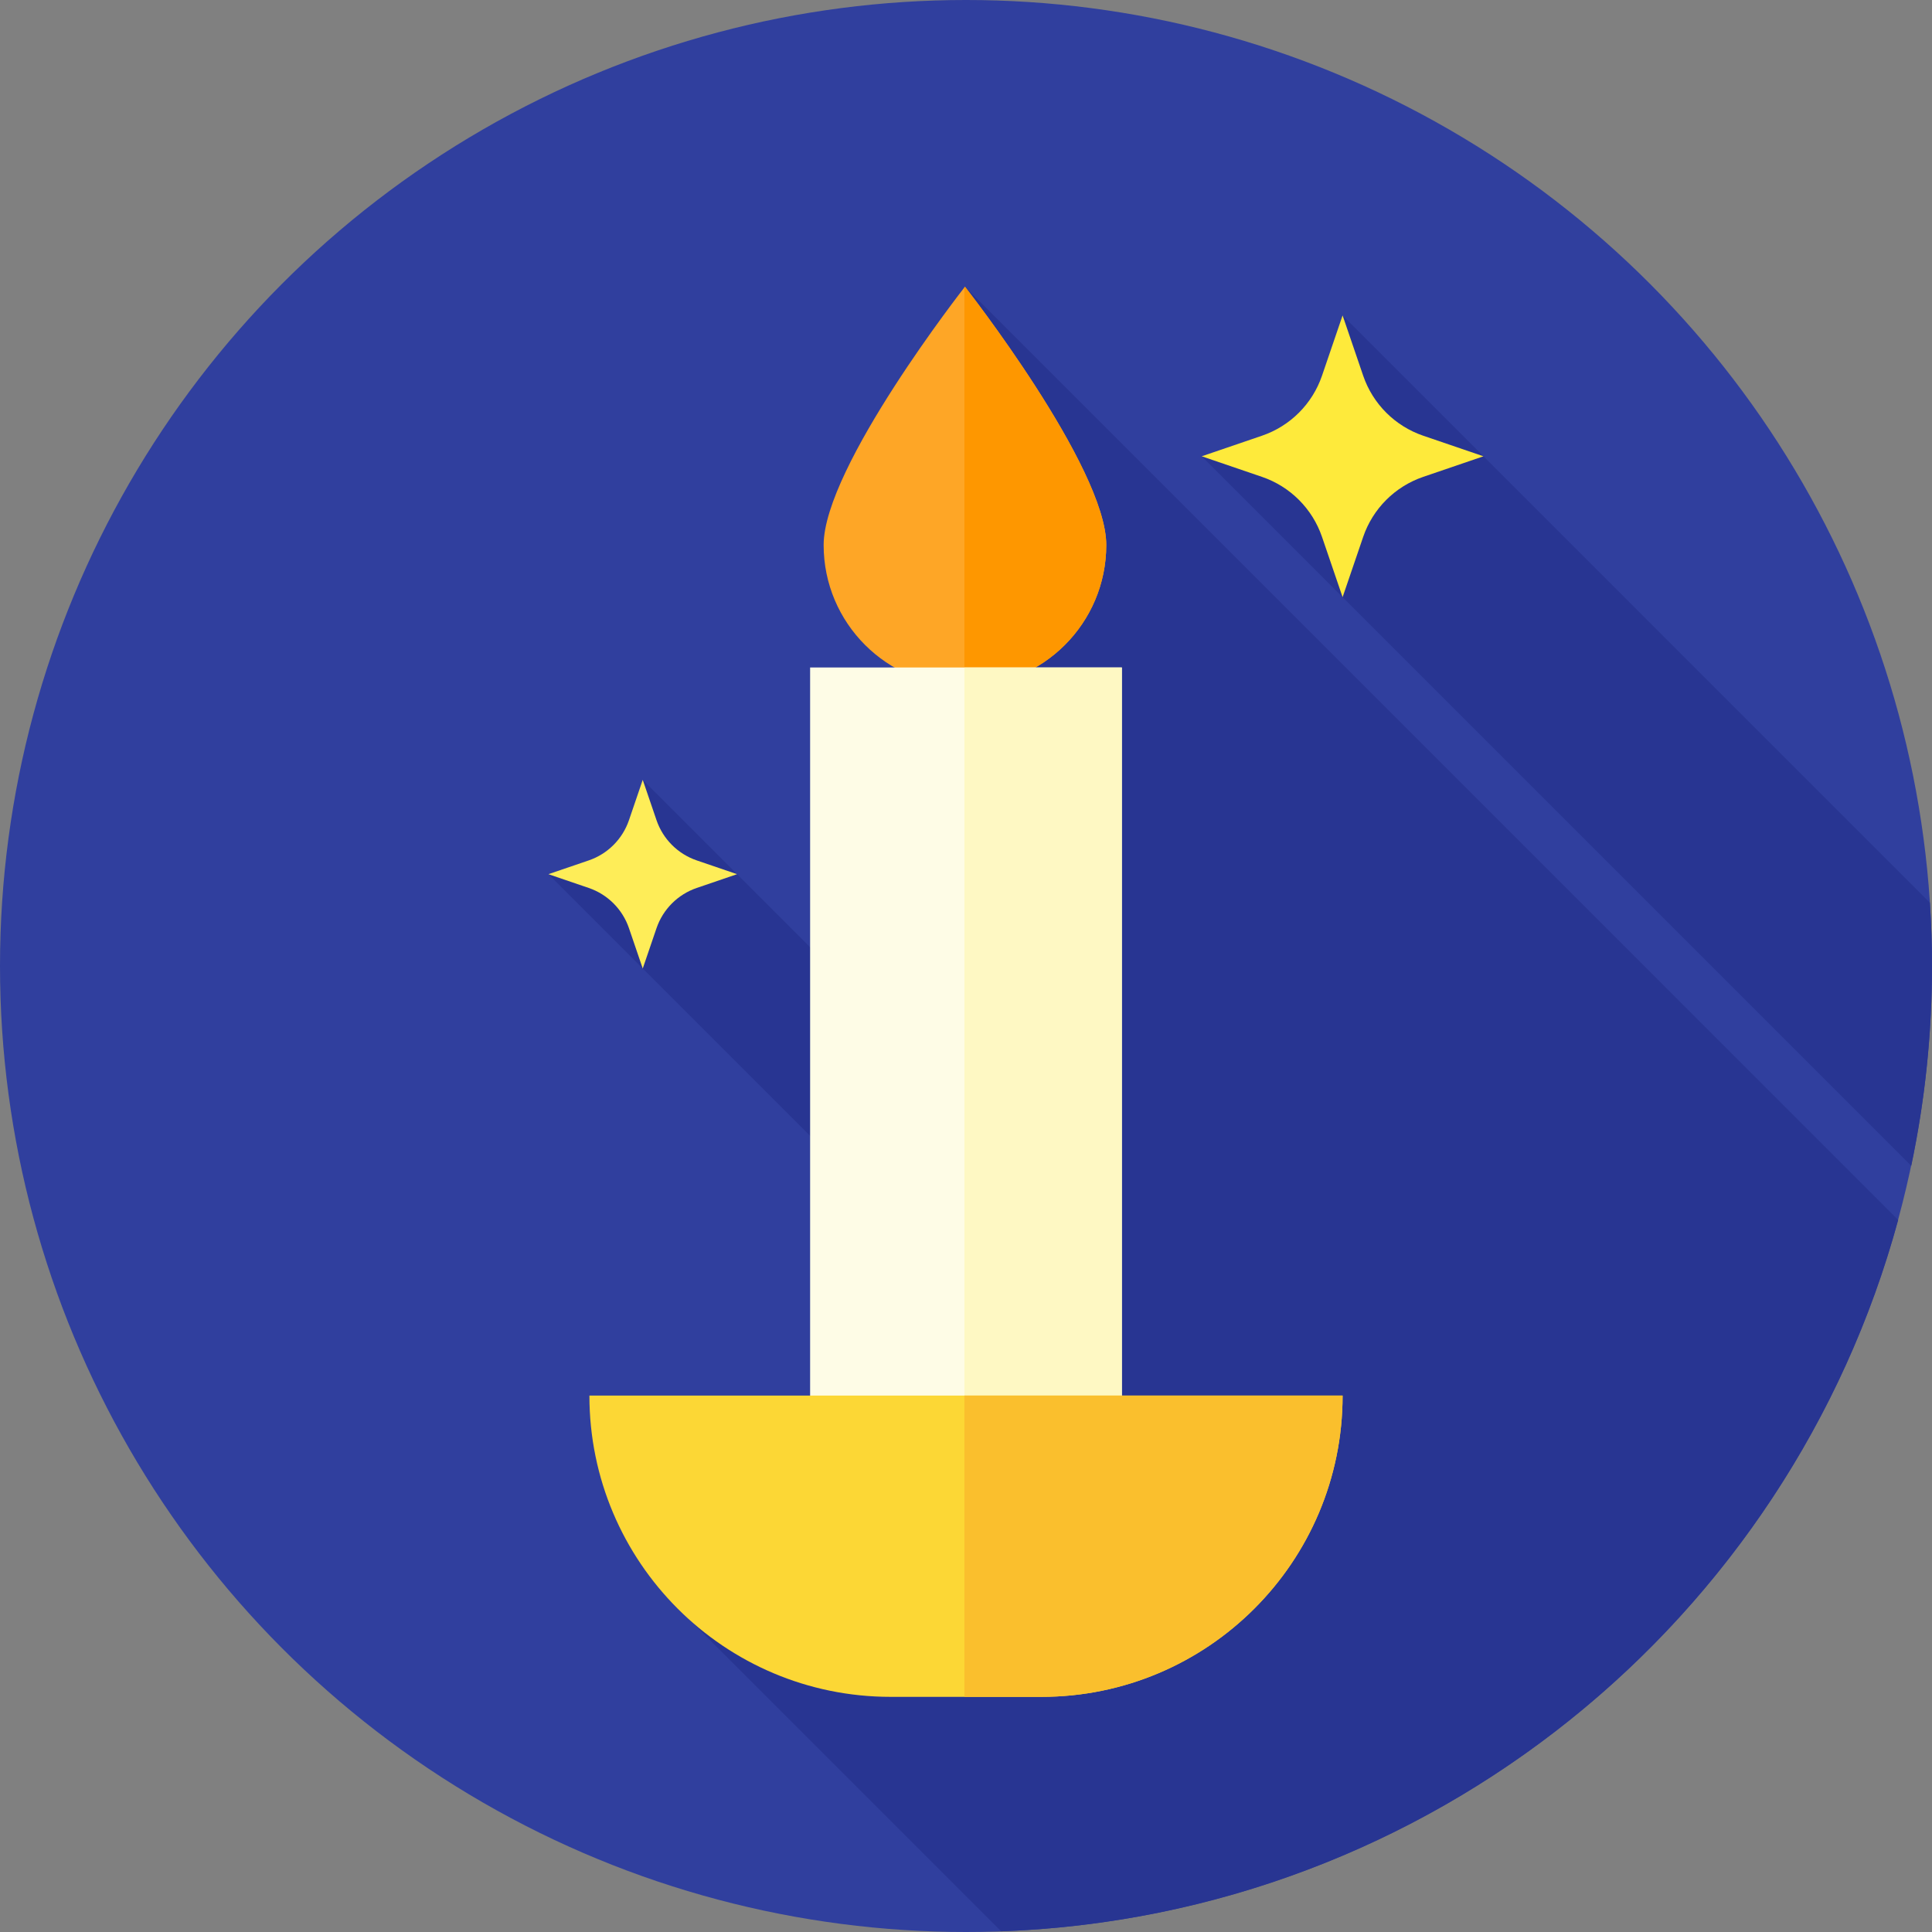 <?xml version="1.0" encoding="iso-8859-1"?>
<!-- Generator: Adobe Illustrator 19.0.0, SVG Export Plug-In . SVG Version: 6.00 Build 0)  -->
<svg version="1.1" id="Capa_1" xmlns="http://www.w3.org/2000/svg" xmlns:xlink="http://www.w3.org/1999/xlink" x="0px" y="0px"
	 viewBox="0 0 512 512" style="enable-background:new 0 0 512 512;" xml:space="preserve">
<rect x="0" y="0" width="512" height="512" fill="#808080" stroke="none"/>
<circle style="fill:#303F9E;" cx="256" cy="256" r="256"/>
<g>
	<path style="fill:#283592;" d="M265.317,511.813c113.975-4.08,208.953-82.655,237.724-188.513L255.723,75.981l2.73,218.804
		l-88.119-88.119l-2.622,25.362l-22.378-0.362L272.53,358.861l-89.356,70.807L265.317,511.813z"/>
	<path style="fill:#283592;" d="M506.502,308.955C510.097,291.867,512,274.157,512,256c0-5.638-0.202-11.228-0.561-16.775
		L355.802,83.588l2.326,43.119l-39.659-5.785L506.502,308.955z"/>
</g>
<path style="fill:#FEED58;" d="M170.333,206.667l3.651,10.693c1.711,5.01,5.646,8.945,10.656,10.656l10.693,3.651l-10.693,3.651
	c-5.01,1.711-8.945,5.646-10.656,10.656l-3.651,10.693l-3.651-10.693c-1.711-5.01-5.646-8.945-10.656-10.656l-10.693-3.651
	l10.693-3.651c5.01-1.711,8.945-5.646,10.656-10.656L170.333,206.667z"/>
<path style="fill:#FEEA3B;" d="M355.802,83.588l5.453,15.968c2.555,7.482,8.431,13.358,15.913,15.913l15.968,5.453l-15.968,5.453
	c-7.482,2.555-13.358,8.431-15.913,15.913l-5.453,15.968l-5.453-15.968c-2.555-7.482-8.431-13.358-15.913-15.913l-15.968-5.453
	l15.968-5.453c7.482-2.555,13.358-8.431,15.913-15.913L355.802,83.588z"/>
<path style="fill:#FEA626;" d="M293.173,144.433c0,20.683-16.767,37.45-37.45,37.45s-37.45-16.767-37.45-37.45
	s37.45-68.451,37.45-68.451S293.173,123.749,293.173,144.433z"/>
<path style="fill:#FE9700;" d="M255.723,75.981c0,0-0.054,0.069-0.147,0.188v105.709c0.049,0,0.098,0.004,0.147,0.004
	c20.683,0,37.45-16.767,37.45-37.45S255.723,75.981,255.723,75.981z"/>
<rect x="214.69" y="176.89" style="fill:#FEFCE6;" width="82.61" height="243.41"/>
<rect x="255.58" y="176.89" style="fill:#FEF8C3;" width="41.731" height="243.41"/>
<path style="fill:#FCD735;" d="M275.961,449.685H236.04c-44.095,0-79.842-35.746-79.842-79.842l0,0h199.604l0,0
	C355.802,413.939,320.056,449.685,275.961,449.685z"/>
<path style="fill:#FABF2D;" d="M255.576,369.844v79.842h20.385c44.095,0,79.842-35.746,79.842-79.842l0,0H255.576z"/>
<g>
</g>
<g>
</g>
<g>
</g>
<g>
</g>
<g>
</g>
<g>
</g>
<g>
</g>
<g>
</g>
<g>
</g>
<g>
</g>
<g>
</g>
<g>
</g>
<g>
</g>
<g>
</g>
<g>
</g>
</svg>
